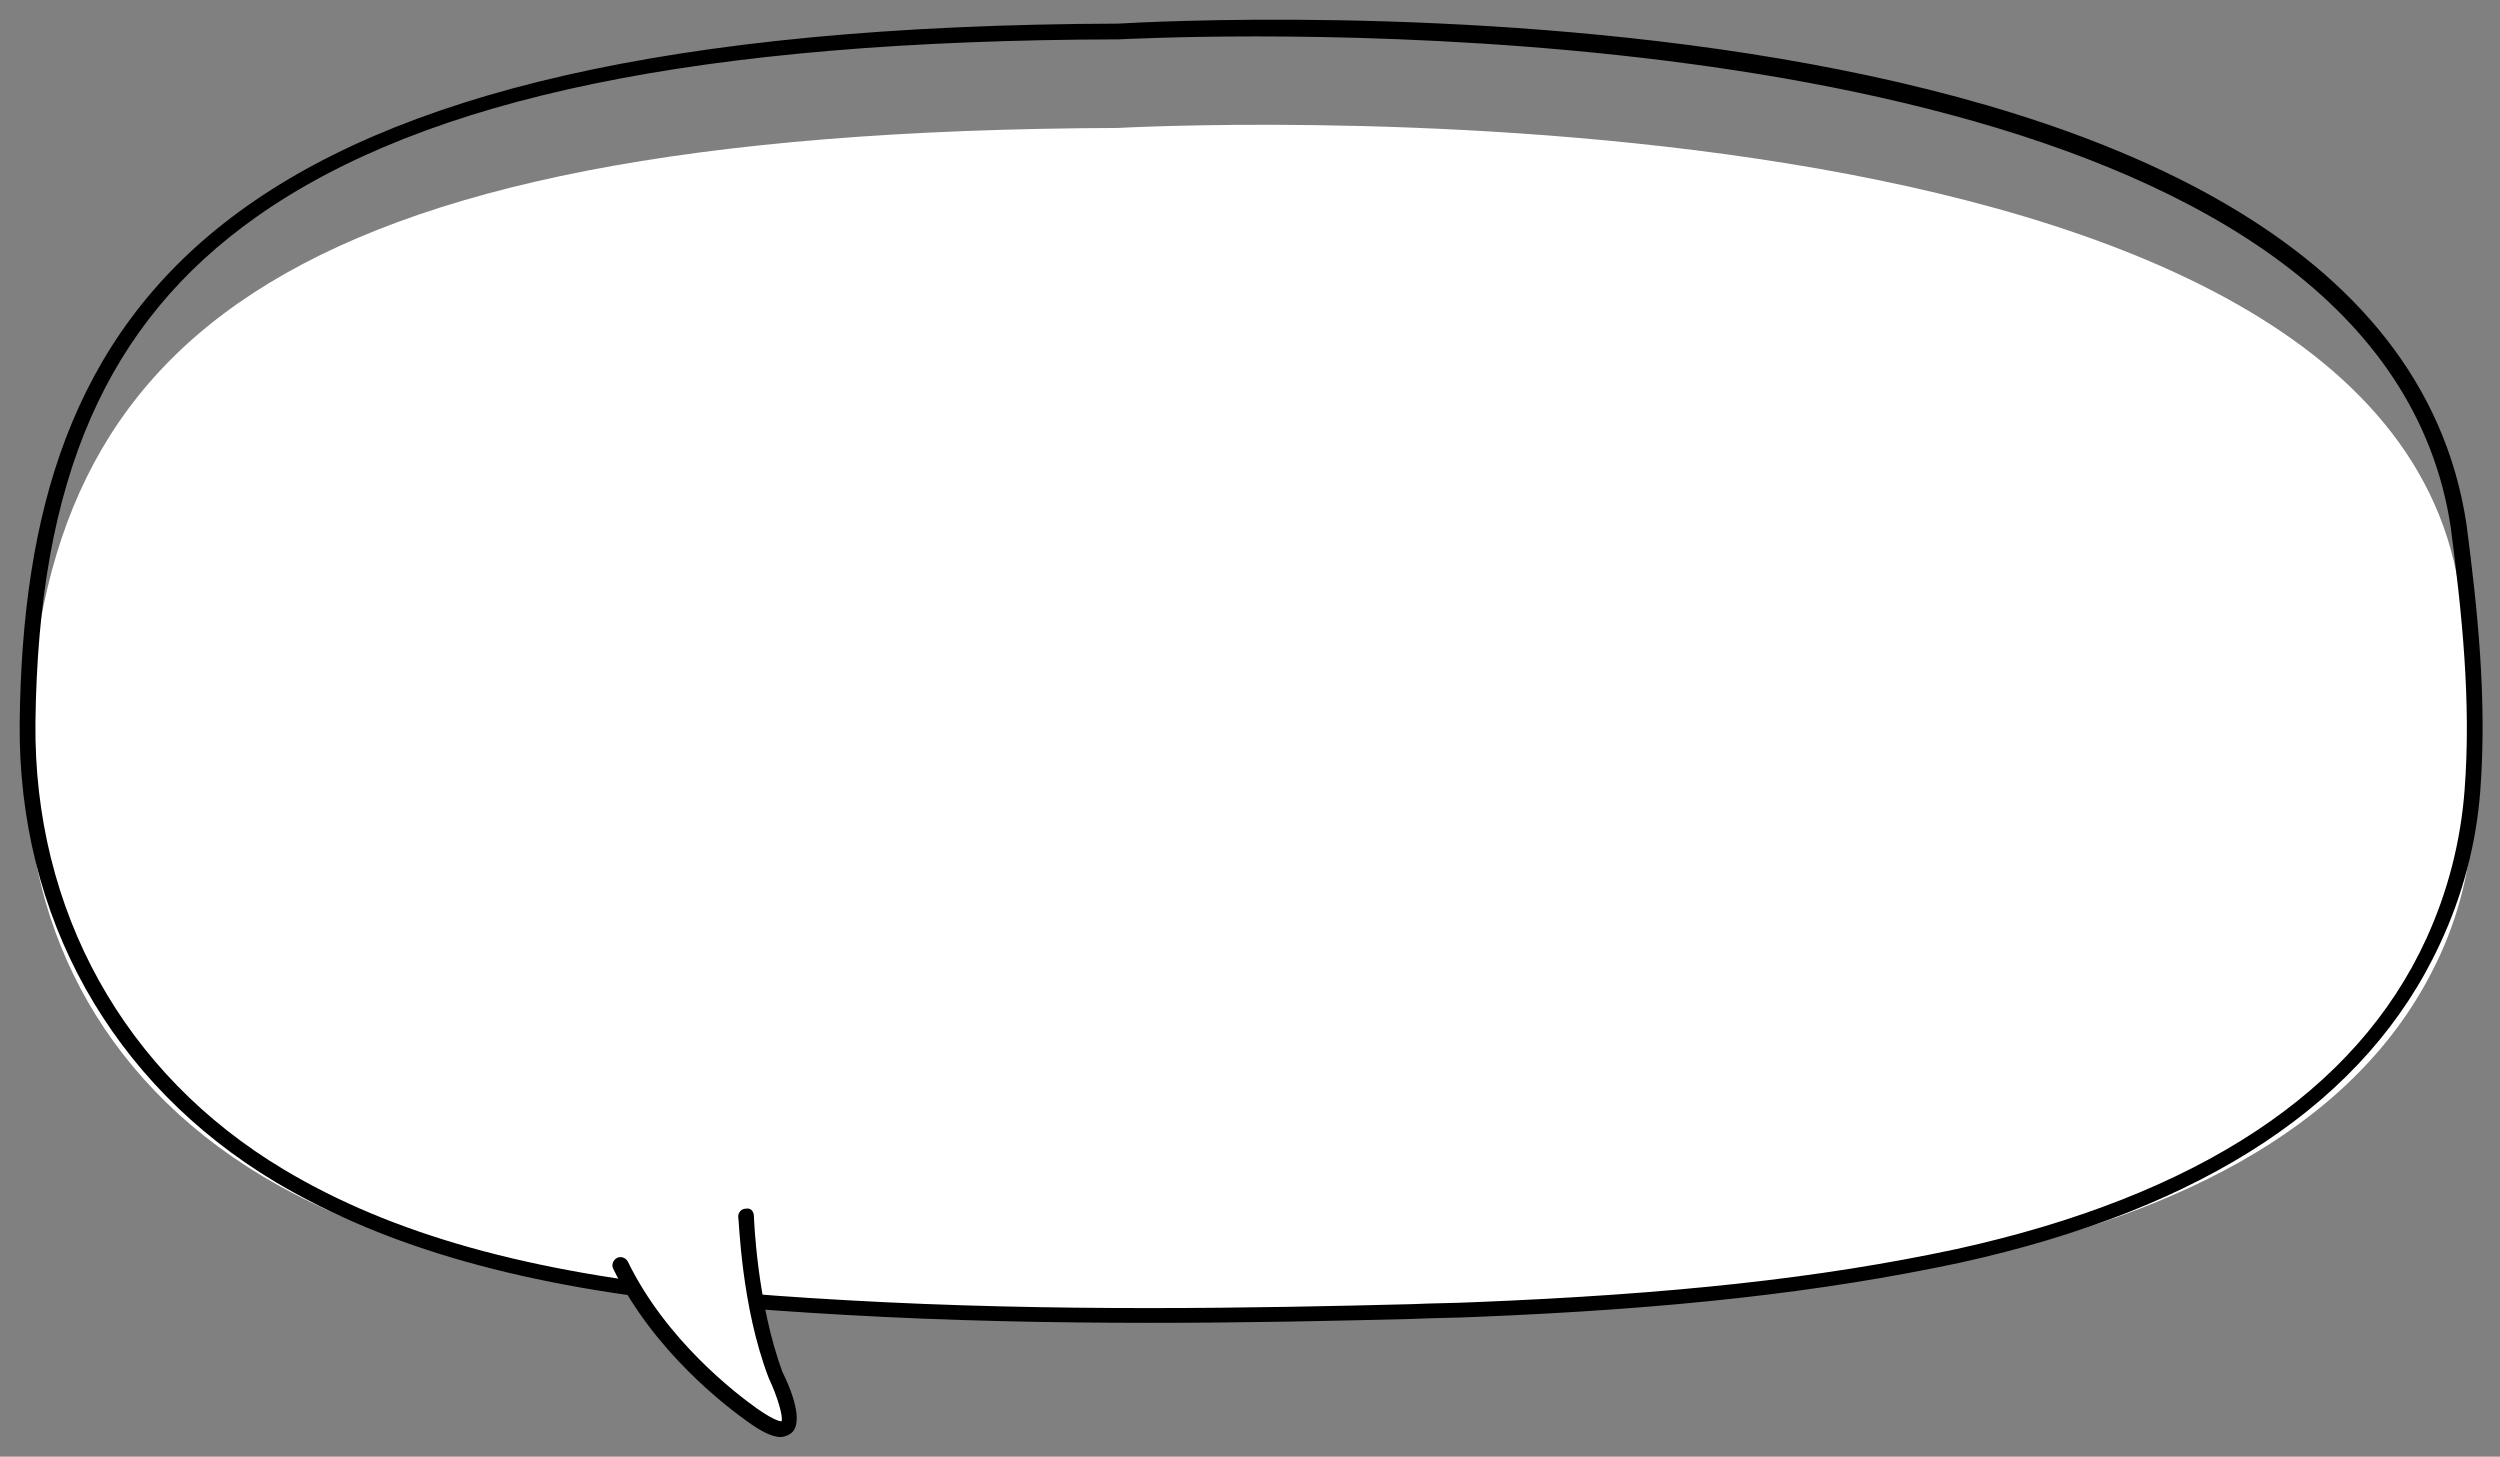 <?xml version="1.0" encoding="utf-8"?>
<!-- Generator: Adobe Illustrator 23.1.0, SVG Export Plug-In . SVG Version: 6.00 Build 0)  -->
<svg version="1.1" id="Layer_1" xmlns="http://www.w3.org/2000/svg" xmlns:xlink="http://www.w3.org/1999/xlink" x="0px" y="0px"
	 width="254px" height="148px" viewBox="0 0 254 148" style="enable-background:new 0 0 254 148;" xml:space="preserve">
<rect x="0" y="0" width="254" height="148" fill="#808080" stroke="none"/>
<g>
	<path style="fill:#FFFFFF;" d="M149.8,133.1c16.5-0.6,33-1.8,49.1-5c20.5-4.2,39.8-12.7,48.3-29.6c2.3-4.5,3.6-9.3,4-14.2
		c0.7-8.3-0.2-16.6-1.4-24.8C241.1,5.8,113.6,13,113.6,13C26.5,13.3,3.3,35.8,2.8,77.9c-0.2,16.5,7.9,32.8,25.6,42.6
		c13,7.2,28.6,10.1,44.1,11.5c4.5,0.4,9,0.7,13.4,0.9c19.2,1,38.4,0.8,57.6,0.3C145.6,133.2,147.7,133.1,149.8,133.1"/>
	<path d="M116.9,134.4c-9.9,0-20.4-0.2-30.9-0.8c-5.3-0.3-9.6-0.6-13.5-1c-19.1-1.8-33.2-5.8-44.5-12.5c-16.7-10-26.2-27-26-46.7
		C2.5,31,21.6,2.7,113.6,2.4c5.2-0.3,128.3-7.2,137,50.9c1.1,8.5,2.1,17.7,1.4,27c-0.4,5.4-1.8,10.7-4.1,15.6
		c-7.4,16-23.8,26.9-48.8,32.4c-14.1,3-29.3,4.7-49.2,5.5c-2.1,0.1-4.2,0.1-6.3,0.2C135.7,134.2,126.6,134.4,116.9,134.4z
		 M127.6,3.7c-8.4,0-13.7,0.3-14,0.3C71.1,4.1,43.3,9.9,26.1,22C10.8,32.8,3.9,48.6,3.6,73.4c-0.2,19.1,9,35.7,25.2,45.4
		c11,6.6,25,10.5,43.8,12.3c3.9,0.4,8.1,0.7,13.4,1c21,1.2,41.7,0.8,57.5,0.4c2.1-0.1,4.2-0.1,6.3-0.2l0,0c19.9-0.8,35-2.4,49-5.4
		c24.5-5.4,40.6-16,47.7-31.5c2.2-4.8,3.5-9.9,3.9-15.1c0.7-9.1-0.3-18.2-1.4-26.7C242.2,8.3,160.8,3.7,127.6,3.7z"/>
	<path style="fill:#FFFFFF;" d="M75.7,123.6c0,0,0.2,8.9,3,16.1c0,0,4.4,8.9-2.4,4.1c-4.2-3-10-8.5-13.3-15.2"/>
	<path d="M79.3,146c-1,0-2.3-0.8-3.4-1.6c-2.1-1.5-9.5-7.1-13.6-15.5c-0.2-0.4,0-0.9,0.4-1.1c0.4-0.2,0.9,0,1.1,0.4
		c3.9,8,11,13.4,13.1,14.9c2,1.4,2.5,1.3,2.5,1.3c0.2-0.4-0.4-2.5-1.3-4.4c-2.8-7.3-3-16-3.1-16.4c0-0.4,0.3-0.8,0.8-0.8
		c0.5-0.1,0.8,0.3,0.8,0.8c0,0.1,0.3,8.8,2.9,15.8c0.9,1.8,2.2,5.1,0.9,6.2C80,145.9,79.6,146,79.3,146z"/>
</g>
</svg>
